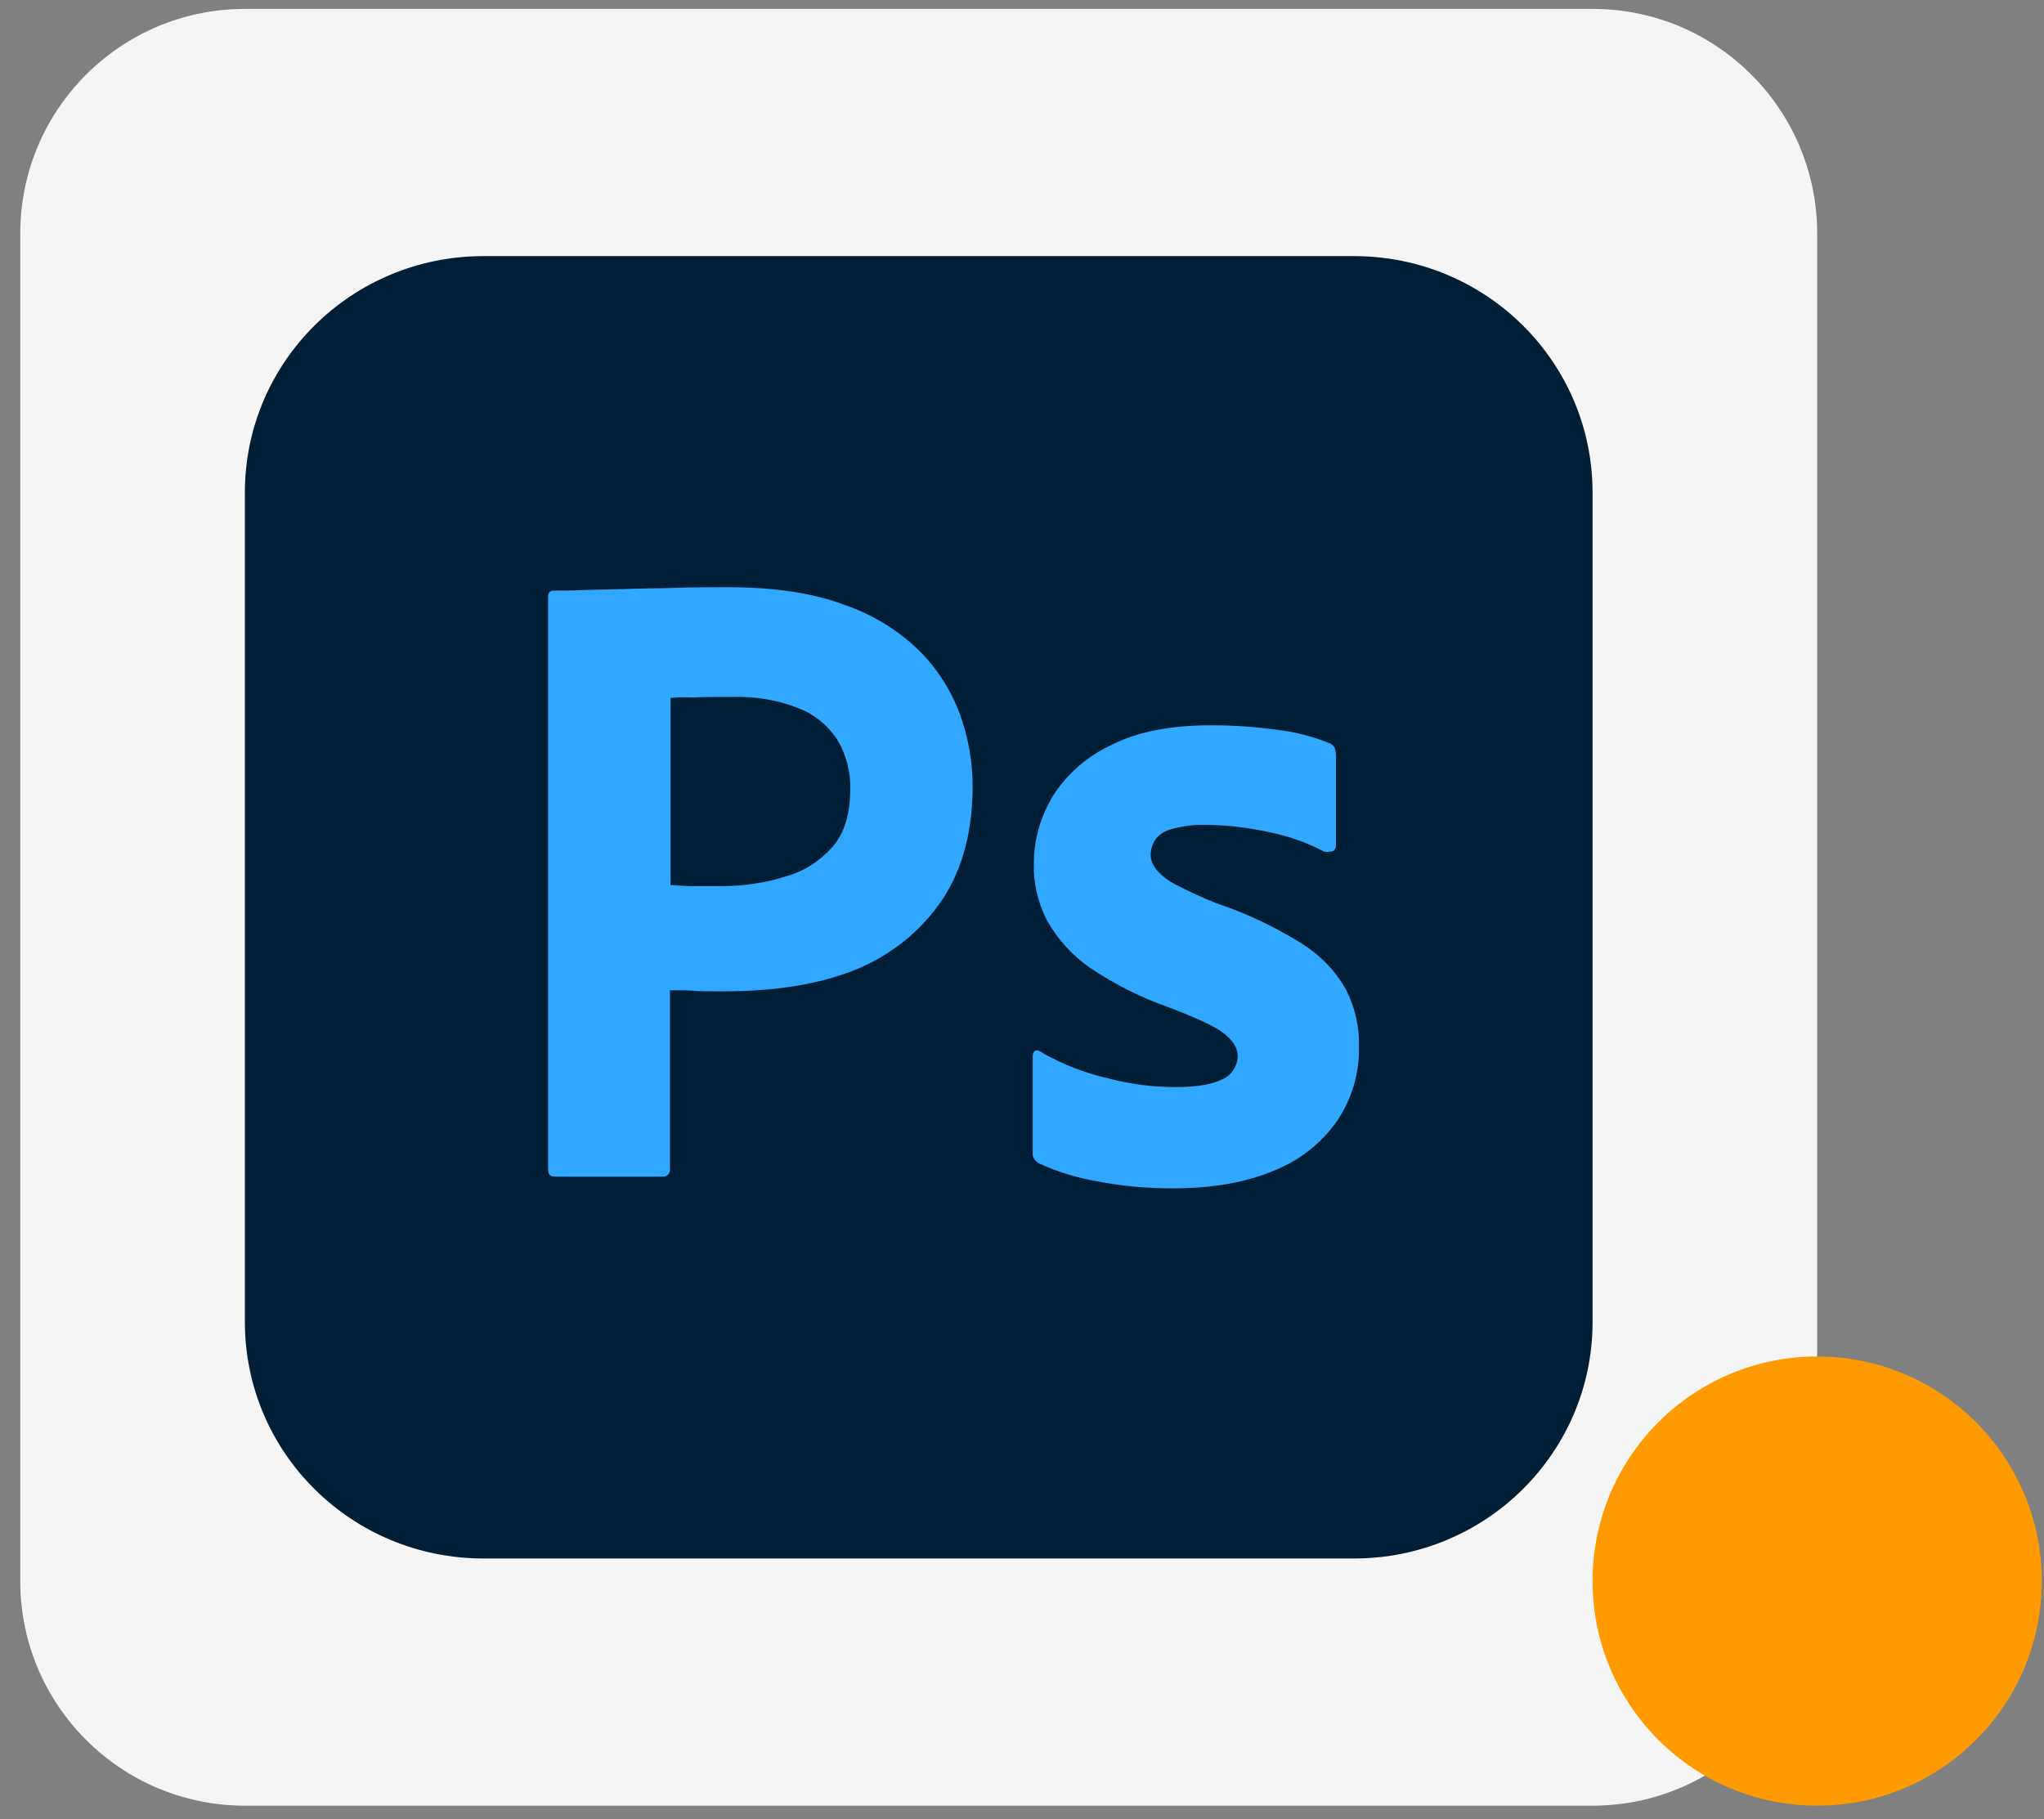 <svg width="91" height="81" viewBox="0 0 91 81" fill="none" xmlns="http://www.w3.org/2000/svg">
<rect x="0" y="0" width="91" height="81" fill="#808080" stroke="none"/>
<path d="M0.902 10.396C0.902 4.874 5.38 0.396 10.902 0.396H70.902C76.425 0.396 80.902 4.874 80.902 10.396V70.396C80.902 75.919 76.425 80.396 70.902 80.396H10.902C5.38 80.396 0.902 75.919 0.902 70.396V10.396Z" fill="#F5F5F5"/>
<path d="M21.527 11.403H60.277C66.152 11.403 70.902 16.111 70.902 21.935V58.859C70.902 64.683 66.152 69.391 60.277 69.391H21.527C15.652 69.391 10.902 64.683 10.902 58.859V21.935C10.902 16.111 15.652 11.403 21.527 11.403Z" fill="#001E36"/>
<path d="M24.402 52.068V26.569C24.402 26.395 24.477 26.296 24.652 26.296C25.077 26.296 25.477 26.296 26.052 26.271C26.652 26.246 27.277 26.246 27.952 26.222C28.627 26.197 29.352 26.197 30.127 26.172C30.902 26.147 31.652 26.147 32.402 26.147C34.452 26.147 36.152 26.395 37.552 26.915C38.802 27.337 39.952 28.031 40.902 28.948C41.702 29.741 42.327 30.707 42.727 31.773C43.102 32.813 43.302 33.879 43.302 34.994C43.302 37.125 42.802 38.885 41.802 40.273C40.802 41.66 39.402 42.701 37.777 43.296C36.077 43.915 34.202 44.138 32.152 44.138C31.552 44.138 31.152 44.138 30.902 44.114C30.652 44.089 30.302 44.089 29.827 44.089V52.044C29.852 52.217 29.727 52.366 29.552 52.391H24.702C24.502 52.391 24.402 52.291 24.402 52.068ZM29.852 31.079V39.405C30.202 39.43 30.527 39.455 30.827 39.455H32.152C33.127 39.455 34.102 39.306 35.027 39.009C35.827 38.786 36.527 38.315 37.077 37.695C37.602 37.076 37.852 36.233 37.852 35.143C37.877 34.375 37.677 33.606 37.277 32.937C36.852 32.293 36.252 31.797 35.527 31.525C34.602 31.153 33.602 31.004 32.577 31.029C31.927 31.029 31.352 31.029 30.877 31.054C30.377 31.029 30.027 31.054 29.852 31.079ZM58.902 37.894C58.152 37.497 57.352 37.224 56.502 37.051C55.577 36.853 54.652 36.729 53.702 36.729C53.202 36.704 52.677 36.778 52.202 36.902C51.877 36.977 51.602 37.15 51.427 37.398C51.302 37.596 51.227 37.844 51.227 38.067C51.227 38.29 51.327 38.513 51.477 38.711C51.702 38.984 52.002 39.207 52.327 39.38C52.902 39.678 53.502 39.95 54.102 40.198C55.452 40.644 56.752 41.264 57.952 42.007C58.777 42.528 59.452 43.221 59.927 44.064C60.327 44.857 60.527 45.724 60.502 46.617C60.527 47.781 60.177 48.946 59.527 49.912C58.827 50.904 57.852 51.672 56.727 52.118C55.502 52.638 54.002 52.911 52.202 52.911C51.052 52.911 49.927 52.812 48.802 52.589C47.927 52.44 47.052 52.167 46.252 51.796C46.077 51.697 45.952 51.523 45.977 51.325V47.013C45.977 46.939 46.002 46.84 46.077 46.79C46.152 46.74 46.227 46.765 46.302 46.815C47.277 47.385 48.302 47.781 49.402 48.029C50.352 48.277 51.352 48.401 52.352 48.401C53.302 48.401 53.977 48.277 54.427 48.054C54.827 47.88 55.102 47.459 55.102 47.013C55.102 46.666 54.902 46.344 54.502 46.022C54.102 45.7 53.277 45.328 52.052 44.857C50.777 44.411 49.602 43.816 48.502 43.073C47.727 42.528 47.077 41.809 46.602 40.966C46.202 40.173 46.002 39.306 46.027 38.439C46.027 37.373 46.327 36.357 46.877 35.44C47.502 34.449 48.427 33.656 49.502 33.16C50.677 32.566 52.152 32.293 53.927 32.293C54.952 32.293 56.002 32.367 57.027 32.516C57.777 32.615 58.502 32.813 59.177 33.086C59.277 33.111 59.377 33.21 59.427 33.309C59.452 33.408 59.477 33.507 59.477 33.606V37.646C59.477 37.745 59.427 37.844 59.352 37.894C59.127 37.943 59.002 37.943 58.902 37.894Z" fill="#31A8FF"/>
<path d="M90.902 70.396C90.902 75.919 86.425 80.396 80.902 80.396C75.379 80.396 70.902 75.919 70.902 70.396C70.902 64.874 75.379 60.396 80.902 60.396C86.425 60.396 90.902 64.874 90.902 70.396Z" fill="#FF9A00"/>
</svg>
